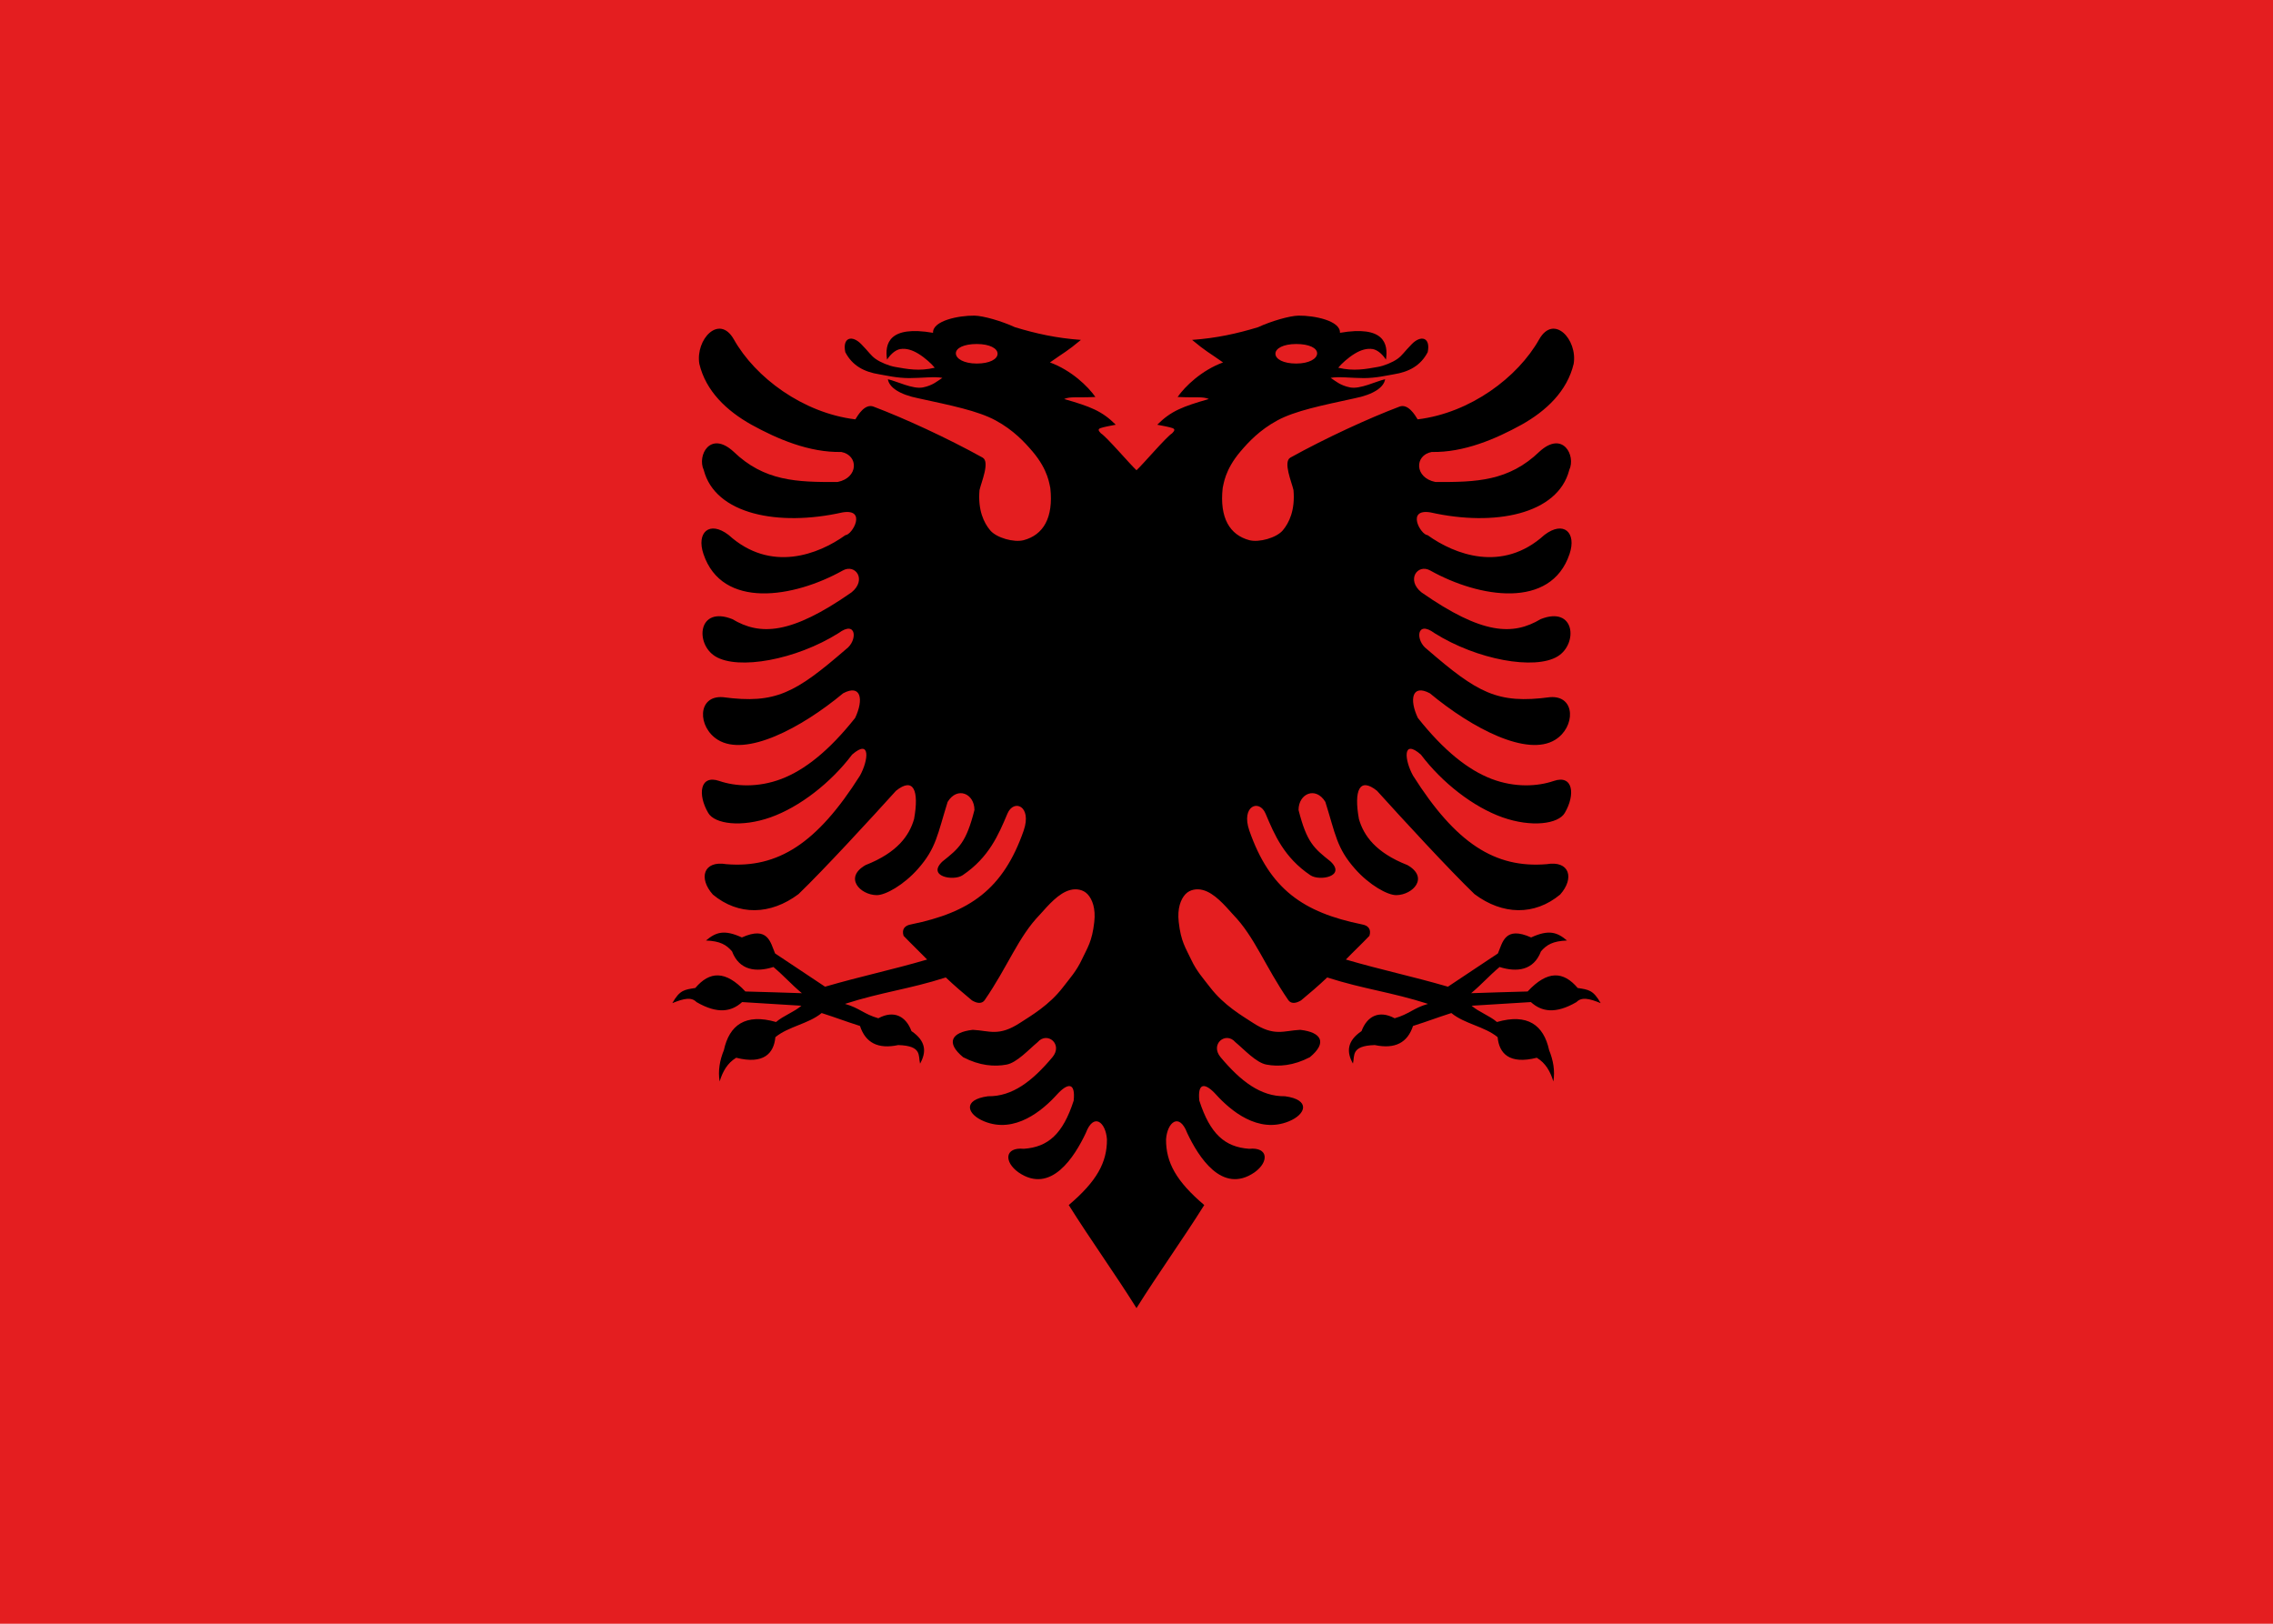 <?xml version="1.0" encoding="UTF-8"?>
<svg xmlns="http://www.w3.org/2000/svg" xmlns:xlink="http://www.w3.org/1999/xlink" width="119pt" height="85pt" viewBox="0 0 119 85" version="1.1">
<g id="surface26">
<rect x="0" y="0" width="119" height="85" style="fill:rgb(89.41%,11.765%,12.549%);fill-opacity:1;stroke:none;"/>
<path style=" stroke:none;fill-rule:evenodd;fill:rgb(0%,0%,0%);fill-opacity:1;" d="M 51.016 16.523 C 50.191 16.512 48.816 16.789 48.848 17.422 C 46.547 17.027 46.309 17.98 46.441 18.824 C 46.66 18.488 46.926 18.305 47.133 18.273 C 47.441 18.223 47.762 18.32 48.09 18.523 C 48.418 18.723 48.777 19.047 48.938 19.25 C 48.125 19.445 47.5 19.32 46.859 19.207 C 46.547 19.152 46.109 18.977 45.848 18.793 C 45.586 18.609 45.504 18.438 45.094 18.02 C 44.609 17.52 44.094 17.66 44.254 18.434 C 44.625 19.148 45.246 19.469 46.027 19.594 C 46.402 19.656 46.965 19.793 47.602 19.793 C 48.234 19.793 48.949 19.699 49.336 19.781 C 49.105 19.926 48.84 20.18 48.316 20.281 C 47.785 20.383 46.977 19.965 46.484 19.852 C 46.547 20.266 47.07 20.652 48.102 20.855 C 49.793 21.223 51.195 21.504 52.125 22.008 C 53.055 22.512 53.641 23.145 54.059 23.637 C 54.895 24.621 54.938 25.379 54.988 25.547 C 55.16 27.117 54.613 28.004 53.594 28.277 C 53.082 28.41 52.176 28.156 51.844 27.766 C 51.512 27.375 51.188 26.707 51.281 25.656 C 51.371 25.246 51.84 24.172 51.441 23.953 C 49.594 22.93 47.352 21.898 45.73 21.285 C 45.285 21.117 44.922 21.719 44.781 21.953 C 42.023 21.617 39.539 19.754 38.422 17.77 C 37.656 16.414 36.402 17.77 36.613 19.047 C 36.953 20.473 38.039 21.504 39.344 22.234 C 40.684 22.973 42.355 23.695 44.047 23.66 C 44.957 23.832 44.949 25.012 43.855 25.23 C 41.715 25.246 40.008 25.191 38.398 23.637 C 37.176 22.523 36.488 23.852 36.844 24.605 C 37.441 26.926 40.754 27.578 44.105 26.824 C 45.402 26.609 44.625 28 44.258 28.016 C 42.859 29.02 40.352 30.004 38.145 28.004 C 37.133 27.23 36.449 27.883 36.828 29 C 37.805 31.91 41.555 31.301 44.125 29.863 C 44.789 29.496 45.391 30.355 44.582 31.008 C 41.383 33.242 39.781 33.27 38.34 32.41 C 36.535 31.695 36.375 33.699 37.449 34.359 C 38.641 35.09 41.676 34.543 43.902 33.141 C 44.859 32.434 44.902 33.543 44.297 33.98 C 41.652 36.266 40.613 36.867 37.855 36.496 C 36.492 36.387 36.512 38.074 37.586 38.73 C 39.051 39.629 41.918 38.137 44.141 36.293 C 45.078 35.793 45.23 36.613 44.77 37.582 C 43.41 39.297 42.133 40.309 40.906 40.777 C 39.68 41.242 38.496 41.168 37.66 40.883 C 36.641 40.531 36.512 41.594 37.078 42.555 C 37.414 43.137 38.824 43.324 40.344 42.785 C 41.863 42.246 43.496 40.98 44.613 39.5 C 45.59 38.648 45.469 39.793 45.023 40.602 C 42.781 44.148 40.73 45.461 38.027 45.238 C 36.828 45.035 36.555 45.969 37.32 46.828 C 38.66 47.941 40.336 47.906 41.805 46.805 C 43.109 45.551 45.602 42.844 46.91 41.395 C 47.832 40.656 48.125 41.383 47.855 42.875 C 47.609 43.73 46.992 44.629 45.316 45.285 C 44.168 45.941 45.031 46.844 45.891 46.859 C 46.363 46.867 47.324 46.316 48.055 45.488 C 49.023 44.398 49.082 43.668 49.613 41.977 C 50.117 41.152 51.016 41.539 51.016 42.402 C 50.586 44.098 50.215 44.402 49.344 45.094 C 48.508 45.879 49.922 46.141 50.398 45.816 C 51.777 44.887 52.281 43.688 52.742 42.594 C 53.074 41.805 54.039 42.188 53.594 43.477 C 52.523 46.555 50.766 47.766 47.695 48.391 C 47.383 48.445 47.195 48.629 47.305 48.988 C 47.715 49.418 48.129 49.805 48.539 50.23 C 46.641 50.785 45.098 51.098 43.195 51.652 C 42.262 51.039 41.508 50.52 40.578 49.91 C 40.332 49.332 40.215 48.457 38.84 49.074 C 37.906 48.645 37.477 48.801 36.961 49.234 C 37.707 49.262 38.031 49.461 38.324 49.801 C 38.707 50.809 39.59 50.906 40.492 50.621 C 41.078 51.117 41.391 51.496 41.98 51.992 C 40.883 51.953 40.121 51.934 39.023 51.902 C 37.98 50.781 37.148 50.84 36.402 51.719 C 35.832 51.809 35.59 51.82 35.199 52.512 C 35.812 52.262 36.199 52.184 36.465 52.457 C 37.574 53.102 38.301 52.957 38.852 52.457 C 39.922 52.523 40.887 52.578 41.957 52.648 C 41.566 52.984 41.023 53.164 40.629 53.5 C 39.023 53.039 38.184 53.66 37.898 54.973 C 37.684 55.5 37.582 56.047 37.676 56.613 C 37.832 56.094 38.082 55.648 38.543 55.371 C 39.977 55.734 40.516 55.148 40.594 54.293 C 41.285 53.727 42.324 53.602 43.016 53.031 C 43.82 53.289 44.211 53.449 45.023 53.707 C 45.312 54.586 45.965 54.934 47.027 54.707 C 48.289 54.746 48.066 55.262 48.168 55.68 C 48.504 55.082 48.496 54.504 47.719 53.977 C 47.434 53.207 46.809 52.859 45.984 53.305 C 45.211 53.082 45.008 52.77 44.238 52.551 C 46.188 51.926 47.57 51.789 49.516 51.168 C 50.004 51.629 50.391 51.957 50.883 52.367 C 51.141 52.523 51.391 52.562 51.543 52.367 C 52.762 50.602 53.309 49.043 54.441 47.879 C 54.875 47.398 55.422 46.746 56.031 46.59 C 56.336 46.508 56.707 46.559 56.945 46.816 C 57.184 47.078 57.371 47.555 57.289 48.266 C 57.176 49.289 56.93 49.613 56.641 50.227 C 56.355 50.84 56.004 51.219 55.645 51.688 C 54.922 52.629 53.969 53.176 53.406 53.543 C 52.281 54.277 51.805 53.953 50.93 53.91 C 49.805 54.035 49.504 54.586 50.426 55.344 C 51.289 55.793 52.062 55.848 52.695 55.73 C 53.234 55.633 53.867 54.934 54.32 54.559 C 54.828 53.969 55.672 54.668 55.094 55.348 C 54.051 56.59 53.008 57.406 51.723 57.387 C 50.371 57.57 50.625 58.332 51.52 58.699 C 53.137 59.367 54.594 58.117 55.336 57.297 C 55.906 56.672 56.312 56.648 56.211 57.617 C 55.645 59.371 54.867 60.047 53.602 60.137 C 52.578 60.039 52.566 60.832 53.316 61.367 C 55.027 62.551 56.266 60.535 56.844 59.316 C 57.258 58.219 57.891 58.742 57.953 59.645 C 57.961 60.855 57.414 61.844 55.953 63.082 C 57.07 64.867 58.379 66.684 59.5 68.477 C 60.621 66.684 61.93 64.867 63.047 63.082 C 61.586 61.844 61.039 60.855 61.047 59.645 C 61.109 58.742 61.742 58.219 62.156 59.316 C 62.734 60.535 63.973 62.551 65.684 61.367 C 66.434 60.832 66.422 60.039 65.398 60.137 C 64.133 60.047 63.355 59.371 62.789 57.617 C 62.688 56.648 63.094 56.672 63.664 57.297 C 64.406 58.117 65.863 59.367 67.48 58.699 C 68.375 58.332 68.629 57.57 67.277 57.387 C 65.992 57.406 64.949 56.59 63.906 55.348 C 63.328 54.664 64.172 53.969 64.68 54.559 C 65.133 54.934 65.766 55.633 66.305 55.73 C 66.938 55.848 67.711 55.793 68.574 55.344 C 69.496 54.586 69.195 54.035 68.07 53.91 C 67.195 53.953 66.719 54.277 65.594 53.543 C 65.031 53.176 64.078 52.629 63.355 51.688 C 62.996 51.219 62.645 50.84 62.359 50.227 C 62.07 49.613 61.824 49.289 61.711 48.266 C 61.629 47.555 61.816 47.078 62.055 46.816 C 62.293 46.559 62.664 46.508 62.969 46.59 C 63.578 46.746 64.125 47.398 64.559 47.879 C 65.691 49.043 66.238 50.602 67.457 52.367 C 67.609 52.562 67.859 52.523 68.117 52.367 C 68.609 51.957 68.996 51.629 69.484 51.168 C 71.43 51.789 72.812 51.926 74.762 52.551 C 73.992 52.77 73.789 53.082 73.016 53.305 C 72.191 52.859 71.566 53.207 71.281 53.977 C 70.504 54.504 70.496 55.082 70.832 55.676 C 70.934 55.262 70.711 54.746 71.973 54.707 C 73.035 54.93 73.688 54.586 73.977 53.707 C 74.789 53.449 75.18 53.289 75.984 53.031 C 76.676 53.602 77.715 53.727 78.406 54.293 C 78.484 55.148 79.023 55.734 80.457 55.371 C 80.918 55.648 81.168 56.094 81.324 56.613 C 81.418 56.047 81.316 55.5 81.102 54.973 C 80.816 53.66 79.977 53.039 78.371 53.5 C 77.977 53.164 77.434 52.984 77.043 52.648 C 78.113 52.578 79.078 52.523 80.148 52.457 C 80.699 52.957 81.426 53.102 82.535 52.457 C 82.801 52.184 83.188 52.262 83.801 52.512 C 83.41 51.82 83.168 51.809 82.598 51.719 C 81.852 50.84 81.02 50.781 79.977 51.902 C 78.879 51.934 78.117 51.953 77.02 51.992 C 77.609 51.496 77.922 51.117 78.508 50.621 C 79.41 50.906 80.293 50.809 80.676 49.801 C 80.969 49.461 81.293 49.262 82.039 49.234 C 81.523 48.801 81.094 48.645 80.16 49.074 C 78.785 48.457 78.668 49.332 78.422 49.91 C 77.492 50.52 76.738 51.039 75.805 51.652 C 73.902 51.098 72.359 50.785 70.461 50.23 C 70.871 49.805 71.285 49.418 71.695 48.988 C 71.805 48.629 71.617 48.445 71.305 48.391 C 68.234 47.766 66.477 46.555 65.406 43.477 C 64.961 42.188 65.926 41.805 66.258 42.594 C 66.719 43.688 67.223 44.887 68.602 45.816 C 69.078 46.141 70.492 45.879 69.656 45.094 C 68.785 44.402 68.414 44.098 67.984 42.402 C 67.984 41.539 68.883 41.152 69.387 41.977 C 69.918 43.668 69.977 44.398 70.945 45.488 C 71.676 46.316 72.637 46.867 73.109 46.859 C 73.969 46.844 74.832 45.941 73.684 45.285 C 72.008 44.629 71.391 43.73 71.145 42.875 C 70.875 41.383 71.168 40.656 72.09 41.395 C 73.398 42.844 75.891 45.551 77.195 46.805 C 78.664 47.906 80.34 47.941 81.68 46.828 C 82.445 45.969 82.172 45.035 80.973 45.238 C 78.27 45.461 76.219 44.148 73.977 40.602 C 73.531 39.793 73.41 38.648 74.387 39.5 C 75.504 40.98 77.137 42.246 78.656 42.785 C 80.176 43.324 81.586 43.137 81.922 42.555 C 82.488 41.594 82.359 40.531 81.34 40.883 C 80.504 41.168 79.32 41.242 78.094 40.777 C 76.867 40.309 75.59 39.297 74.23 37.582 C 73.77 36.613 73.922 35.793 74.859 36.293 C 77.082 38.137 79.949 39.629 81.414 38.73 C 82.488 38.074 82.508 36.387 81.145 36.496 C 78.387 36.867 77.348 36.266 74.703 33.98 C 74.098 33.543 74.141 32.434 75.098 33.141 C 77.324 34.543 80.359 35.09 81.551 34.359 C 82.625 33.699 82.465 31.695 80.66 32.41 C 79.219 33.27 77.617 33.242 74.418 31.008 C 73.609 30.355 74.211 29.496 74.875 29.863 C 77.445 31.301 81.195 31.91 82.172 29 C 82.551 27.883 81.867 27.23 80.855 28.004 C 78.648 30.004 76.141 29.02 74.742 28.016 C 74.375 28 73.598 26.609 74.895 26.824 C 78.246 27.578 81.559 26.926 82.156 24.605 C 82.512 23.852 81.824 22.523 80.602 23.637 C 78.992 25.191 77.285 25.246 75.145 25.23 C 74.051 25.012 74.043 23.832 74.953 23.66 C 76.645 23.695 78.316 22.973 79.656 22.234 C 80.961 21.504 82.047 20.473 82.387 19.047 C 82.598 17.77 81.344 16.414 80.578 17.77 C 79.461 19.754 76.977 21.617 74.219 21.953 C 74.078 21.719 73.715 21.117 73.27 21.285 C 71.648 21.898 69.406 22.93 67.559 23.953 C 67.16 24.172 67.629 25.246 67.719 25.656 C 67.812 26.707 67.488 27.375 67.156 27.766 C 66.824 28.156 65.918 28.41 65.406 28.277 C 64.387 28.004 63.84 27.117 64.012 25.547 C 64.062 25.379 64.105 24.621 64.941 23.637 C 65.359 23.145 65.945 22.512 66.875 22.008 C 67.805 21.504 69.207 21.223 70.898 20.855 C 71.93 20.652 72.453 20.266 72.516 19.852 C 72.023 19.965 71.215 20.383 70.684 20.281 C 70.16 20.18 69.895 19.926 69.664 19.781 C 70.051 19.699 70.766 19.793 71.398 19.793 C 72.035 19.793 72.598 19.656 72.973 19.594 C 73.754 19.469 74.375 19.148 74.746 18.434 C 74.906 17.66 74.391 17.52 73.906 18.02 C 73.496 18.438 73.414 18.609 73.152 18.793 C 72.891 18.977 72.453 19.152 72.141 19.207 C 71.5 19.32 70.875 19.445 70.062 19.25 C 70.223 19.047 70.582 18.723 70.91 18.523 C 71.238 18.32 71.559 18.223 71.867 18.273 C 72.074 18.309 72.34 18.488 72.559 18.824 C 72.691 17.98 72.453 17.027 70.152 17.422 C 70.184 16.789 68.809 16.512 67.984 16.523 C 67.516 16.531 66.555 16.809 65.863 17.129 C 64.77 17.461 63.684 17.703 62.41 17.793 C 63.148 18.41 63.289 18.445 64.031 18.973 C 62.91 19.383 62.039 20.227 61.652 20.781 C 62.633 20.828 62.953 20.746 63.289 20.887 C 61.922 21.281 61.305 21.512 60.586 22.234 C 60.84 22.281 61.219 22.352 61.383 22.41 C 61.547 22.473 61.48 22.559 61.363 22.684 C 61.051 22.879 59.855 24.289 59.5 24.617 C 59.145 24.289 57.949 22.879 57.637 22.684 C 57.52 22.559 57.453 22.473 57.617 22.41 C 57.781 22.352 58.16 22.281 58.414 22.234 C 57.695 21.512 57.078 21.281 55.711 20.887 C 56.047 20.746 56.367 20.828 57.348 20.781 C 56.961 20.227 56.09 19.383 54.969 18.973 C 55.711 18.445 55.852 18.41 56.59 17.793 C 55.316 17.703 54.23 17.461 53.137 17.129 C 52.445 16.809 51.484 16.531 51.016 16.523 Z M 51.137 18.008 C 51.812 18.008 52.227 18.238 52.227 18.516 C 52.227 18.801 51.812 19.031 51.137 19.031 C 50.469 19.031 50.043 18.781 50.043 18.496 C 50.043 18.215 50.469 18.008 51.137 18.008 Z M 67.863 18.008 C 68.531 18.008 68.957 18.215 68.957 18.496 C 68.957 18.781 68.531 19.031 67.863 19.031 C 67.188 19.031 66.773 18.801 66.773 18.516 C 66.773 18.238 67.188 18.008 67.863 18.008 Z M 67.863 18.008 "/>
</g>
</svg>
